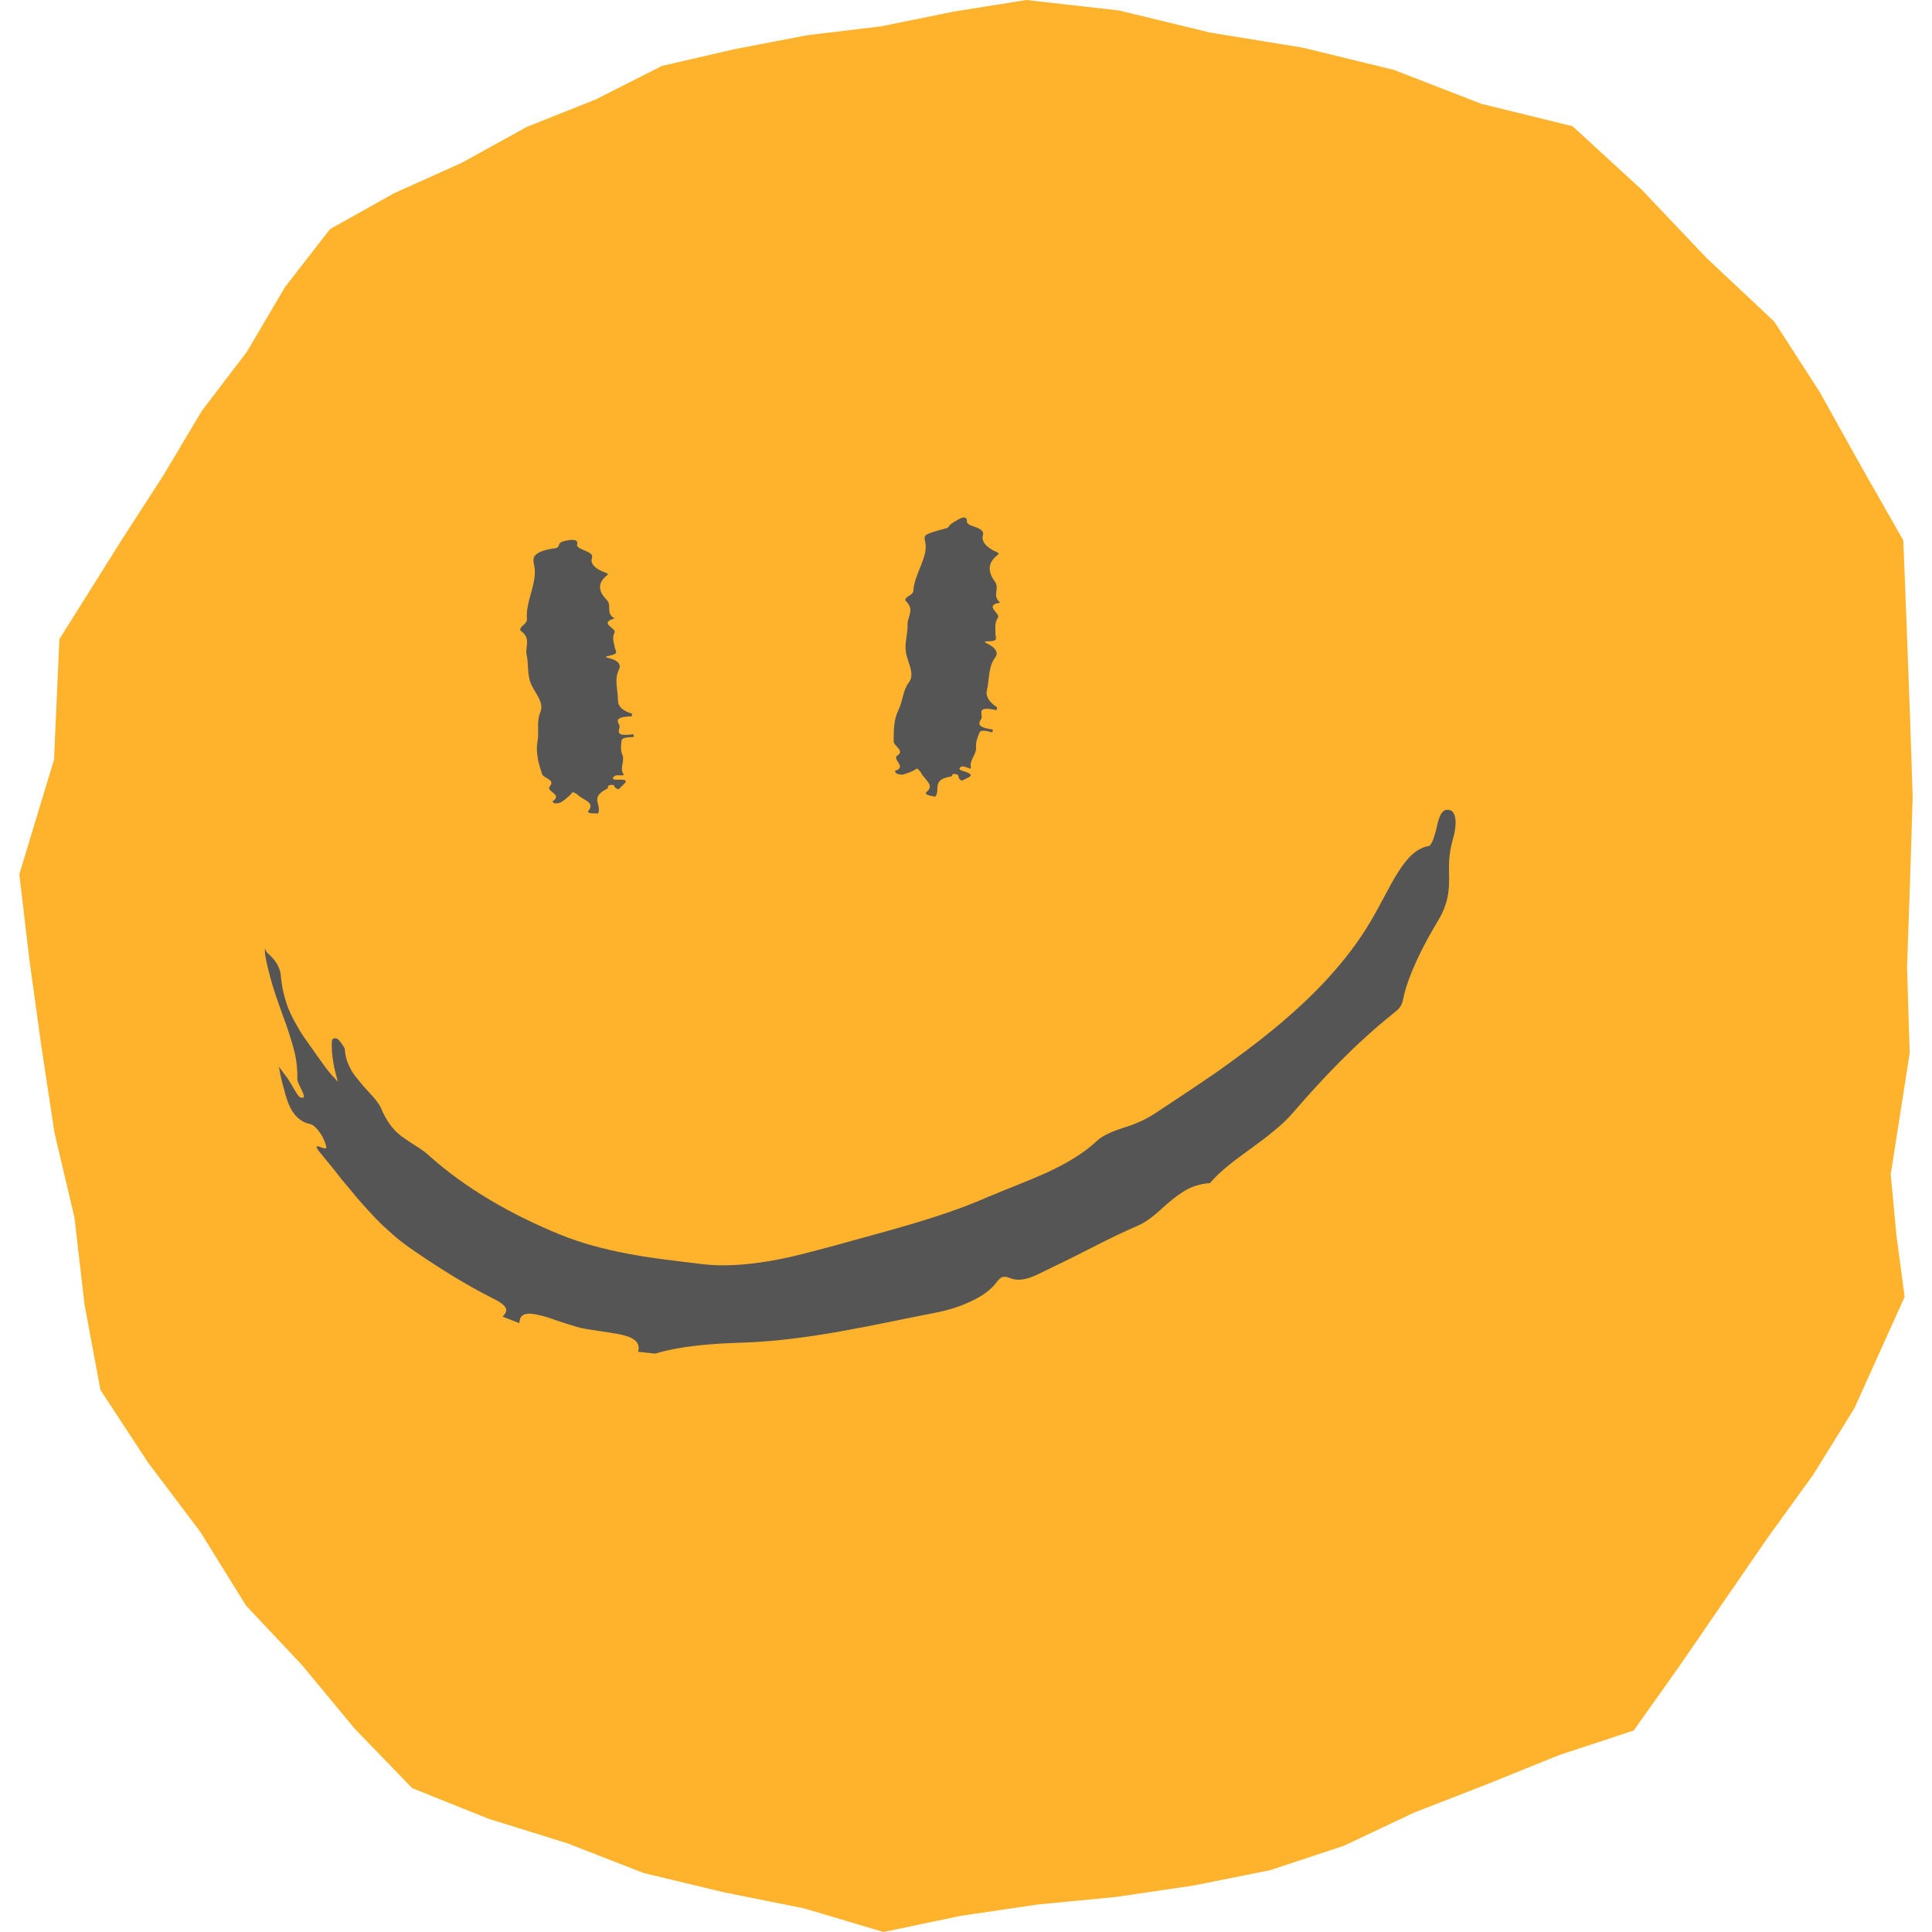 <svg width="50" height="50" viewBox="0 0 50 50" fill="none" xmlns="http://www.w3.org/2000/svg">
<path d="M0.5 22.626L0.763 24.858L1.072 27.088L1.41 29.316L1.927 31.509L2.186 33.751L2.6 35.973L3.834 37.855L5.185 39.645L6.363 41.548L7.819 43.096L9.182 44.742L10.669 46.278L12.648 47.071L14.679 47.703L16.659 48.474L18.724 48.97L20.808 49.388L22.865 50L24.862 49.582L26.864 49.287L28.881 49.093L30.883 48.798L32.867 48.401L34.775 47.77L36.603 46.907L38.483 46.176L40.353 45.42L42.279 44.786L43.453 43.134L44.595 41.47L45.74 39.806L46.925 38.167L47.993 36.443L49.292 33.562L49.081 31.983L48.932 30.392L49.423 27.25L49.354 25.045L49.431 22.834L49.5 20.624L49.426 18.411L49.344 16.196L49.258 13.986L48.173 12.082L47.103 10.16L45.915 8.319L44.159 6.67L42.487 4.909L40.698 3.267L38.337 2.687L36.069 1.807L33.712 1.233L31.322 0.844L28.96 0.271L26.56 0L24.683 0.3L22.8 0.682L20.889 0.912L19.002 1.274L17.129 1.707L15.419 2.573L13.634 3.284L11.951 4.213L10.2 5.001L8.54 5.93L7.371 7.437L6.392 9.1L5.223 10.634L4.234 12.293L3.187 13.913L1.537 16.539L1.398 19.659L0.5 22.626Z" fill="#FFB32C"/>
<path d="M16.403 19.074C16.262 19.078 16.096 19.086 16.087 19.163C16.07 19.287 16.056 19.415 16.104 19.528C16.178 19.688 16.029 19.877 16.135 20.034C16.178 20.092 15.976 20.046 15.921 20.075C15.833 20.126 15.84 20.184 15.955 20.179C16.317 20.16 16.187 20.254 16.084 20.355C16.058 20.38 16.034 20.404 16.008 20.428C15.981 20.416 15.945 20.404 15.926 20.387C15.898 20.363 15.898 20.309 15.852 20.312C15.663 20.319 15.775 20.38 15.713 20.411C15.308 20.619 15.505 20.771 15.498 20.941C15.498 20.974 15.507 21.013 15.471 21.049C15.418 21.105 15.505 21.045 15.409 21.049C15.316 21.054 15.184 21.045 15.229 20.984C15.411 20.752 15.076 20.704 14.949 20.568C14.92 20.539 14.865 20.522 14.822 20.498C14.789 20.534 14.762 20.573 14.719 20.609C14.659 20.66 14.597 20.713 14.52 20.762C14.492 20.781 14.408 20.796 14.369 20.791C14.331 20.788 14.288 20.75 14.302 20.74C14.573 20.547 14.12 20.493 14.23 20.351C14.381 20.172 14.065 20.145 14.029 20.034C13.984 19.896 13.938 19.756 13.917 19.618C13.893 19.478 13.883 19.335 13.91 19.195C13.96 18.936 13.876 18.684 13.986 18.426C14.082 18.193 13.871 17.964 13.764 17.746C13.629 17.475 13.689 17.209 13.629 16.943C13.584 16.74 13.754 16.527 13.483 16.331C13.44 16.3 13.479 16.232 13.526 16.193C13.596 16.138 13.641 16.085 13.637 16.022C13.598 15.543 13.922 15.074 13.823 14.626C13.814 14.58 13.804 14.534 13.807 14.488C13.807 14.445 13.819 14.409 13.852 14.37C13.919 14.297 14.072 14.225 14.391 14.184C14.434 14.179 14.463 14.128 14.468 14.099C14.48 14.034 14.573 13.998 14.736 13.978C14.937 13.954 14.954 14.022 14.937 14.082C14.889 14.239 15.387 14.249 15.32 14.44C15.268 14.571 15.39 14.723 15.668 14.82C15.759 14.851 15.737 14.866 15.696 14.9C15.442 15.108 15.507 15.328 15.696 15.519C15.859 15.683 15.653 15.857 15.905 16.005C15.476 16.128 15.962 16.259 15.905 16.367C15.833 16.508 15.89 16.638 15.914 16.769C15.929 16.851 16.034 16.921 15.766 16.97C15.588 17.004 15.727 17.018 15.819 17.047C16.022 17.112 16.07 17.219 16.024 17.313C15.883 17.594 15.998 17.864 15.993 18.138C15.993 18.268 16.099 18.392 16.355 18.469V18.537C15.797 18.556 16.044 18.716 16.036 18.812C16.029 18.904 15.893 19.074 16.393 19.001L16.4 19.066L16.403 19.074Z" fill="#555555"/>
<path d="M13.007 34.072C13.11 33.964 13.227 33.833 12.772 33.611C12.042 33.245 11.335 32.798 10.667 32.338C10.547 32.254 10.43 32.167 10.315 32.077C10.202 31.985 10.097 31.886 9.989 31.79C9.771 31.598 9.582 31.381 9.388 31.168C9.29 31.064 9.199 30.95 9.108 30.839C9.017 30.728 8.923 30.619 8.83 30.508C8.655 30.278 8.468 30.055 8.282 29.828C8.001 29.473 8.478 29.833 8.444 29.681C8.397 29.436 8.179 29.124 8.03 29.091C7.793 29.045 7.637 28.892 7.525 28.689C7.417 28.484 7.359 28.222 7.292 27.968C7.259 27.848 7.242 27.724 7.218 27.606C7.292 27.707 7.367 27.806 7.446 27.913C7.558 28.077 7.707 28.377 7.767 28.399C8.025 28.488 7.688 28.063 7.695 27.93C7.702 27.719 7.68 27.502 7.635 27.279C7.585 27.057 7.508 26.832 7.434 26.597C7.268 26.135 7.079 25.644 6.962 25.168C6.916 24.974 6.852 24.747 6.856 24.597C6.861 24.372 6.816 24.576 6.943 24.684C7.067 24.788 7.256 24.996 7.268 25.265C7.292 25.521 7.345 25.753 7.415 25.968C7.486 26.184 7.589 26.377 7.695 26.563C7.795 26.75 7.922 26.919 8.042 27.088C8.102 27.173 8.162 27.257 8.222 27.345C8.282 27.429 8.344 27.514 8.406 27.598C8.511 27.748 8.626 27.867 8.744 27.995C8.701 27.838 8.655 27.671 8.631 27.526C8.614 27.422 8.6 27.32 8.591 27.221C8.586 27.12 8.583 27.023 8.591 26.936C8.595 26.87 8.679 26.851 8.739 26.89C8.794 26.926 8.919 27.115 8.923 27.146C8.931 27.325 8.983 27.487 9.058 27.635C9.129 27.785 9.242 27.91 9.345 28.036C9.551 28.29 9.8 28.488 9.896 28.762C10.052 29.103 10.245 29.311 10.461 29.456C10.566 29.531 10.669 29.598 10.775 29.664C10.88 29.729 10.983 29.797 11.079 29.886C12.07 30.776 13.246 31.436 14.466 31.939C15.036 32.174 15.639 32.331 16.255 32.447C16.87 32.566 17.5 32.631 18.137 32.711C18.712 32.786 19.313 32.735 19.902 32.638C20.491 32.542 21.066 32.375 21.612 32.232C22.968 31.85 24.302 31.531 25.576 30.974C26.065 30.767 26.575 30.578 27.068 30.358C27.557 30.131 28.029 29.869 28.412 29.504C28.536 29.388 28.86 29.253 29.061 29.19C29.351 29.105 29.612 28.994 29.892 28.815C30.426 28.462 30.955 28.113 31.477 27.753C31.995 27.388 32.502 27.013 32.989 26.612C33.956 25.811 34.852 24.899 35.475 23.838C35.736 23.4 35.951 22.936 36.179 22.578C36.409 22.218 36.641 21.951 36.991 21.891C37.012 21.886 37.056 21.816 37.091 21.724C37.125 21.632 37.156 21.519 37.178 21.434C37.254 21.04 37.355 20.921 37.52 20.965C37.714 21.016 37.697 21.405 37.602 21.712C37.479 22.135 37.499 22.421 37.503 22.733C37.503 23.042 37.484 23.378 37.218 23.826C36.828 24.469 36.435 25.25 36.313 25.86C36.272 26.06 36.196 26.116 36.047 26.237C35.082 27.008 34.217 27.922 33.482 28.774C33.326 28.96 33.147 29.124 32.955 29.279C32.768 29.439 32.567 29.579 32.373 29.724C31.983 30.009 31.6 30.283 31.312 30.619C31.097 30.634 30.91 30.687 30.745 30.771C30.579 30.856 30.433 30.97 30.292 31.083C30.151 31.199 30.019 31.328 29.882 31.441C29.746 31.552 29.605 31.652 29.454 31.717C28.683 32.048 28.012 32.43 27.296 32.767C26.855 32.972 26.493 33.224 26.129 33.074C25.89 32.974 25.847 33.136 25.71 33.282C25.634 33.364 25.538 33.441 25.43 33.514C25.32 33.584 25.198 33.649 25.066 33.707C24.805 33.828 24.51 33.913 24.235 33.968C22.58 34.288 20.932 34.691 19.22 34.747C18.403 34.771 17.598 34.837 16.956 35.032L16.513 34.984C16.595 34.711 16.353 34.595 16.017 34.527C15.848 34.498 15.656 34.467 15.464 34.44C15.275 34.413 15.088 34.387 14.935 34.341C14.791 34.3 14.624 34.247 14.456 34.191C14.288 34.13 14.121 34.072 13.972 34.039C13.673 33.966 13.445 33.968 13.443 34.242C13.302 34.186 13.155 34.138 13.017 34.077L13.007 34.072Z" fill="#555555"/>
<path d="M25.684 18.955C25.547 18.919 25.387 18.878 25.353 18.955C25.3 19.079 25.248 19.207 25.26 19.337C25.276 19.528 25.078 19.674 25.128 19.864C25.147 19.937 24.975 19.823 24.912 19.835C24.812 19.855 24.797 19.918 24.91 19.949C25.257 20.053 25.104 20.099 24.977 20.164C24.946 20.179 24.915 20.193 24.884 20.206C24.862 20.184 24.831 20.164 24.819 20.143C24.8 20.109 24.814 20.058 24.773 20.046C24.591 19.99 24.68 20.087 24.611 20.097C24.168 20.162 24.29 20.377 24.247 20.525C24.237 20.556 24.242 20.585 24.199 20.614C24.136 20.655 24.232 20.614 24.136 20.605C24.045 20.595 23.914 20.549 23.976 20.498C24.091 20.406 24.079 20.331 24.024 20.249C23.971 20.169 23.875 20.082 23.835 19.997C23.818 19.961 23.77 19.925 23.736 19.886C23.693 19.91 23.655 19.939 23.605 19.961C23.533 19.993 23.456 20.022 23.368 20.046C23.334 20.056 23.25 20.041 23.214 20.024C23.181 20.007 23.15 19.954 23.166 19.949C23.485 19.848 23.073 19.649 23.224 19.552C23.423 19.432 23.128 19.303 23.128 19.19C23.128 18.904 23.128 18.619 23.255 18.368C23.37 18.135 23.358 17.879 23.523 17.659C23.672 17.461 23.518 17.19 23.461 16.958C23.387 16.67 23.497 16.428 23.487 16.162C23.48 15.959 23.681 15.785 23.444 15.555C23.406 15.519 23.454 15.463 23.506 15.432C23.581 15.39 23.636 15.347 23.638 15.287C23.653 15.054 23.751 14.844 23.835 14.631C23.918 14.423 23.99 14.208 23.945 14.027C23.935 13.993 23.928 13.949 23.928 13.923C23.928 13.893 23.94 13.867 23.974 13.838C24.036 13.802 24.189 13.748 24.498 13.669C24.539 13.659 24.567 13.615 24.57 13.601C24.577 13.584 24.661 13.521 24.805 13.441C24.979 13.342 25.03 13.417 25.023 13.482C25.013 13.569 25.128 13.596 25.243 13.64C25.36 13.683 25.473 13.741 25.439 13.848C25.391 13.998 25.509 14.16 25.782 14.283C25.873 14.324 25.849 14.341 25.806 14.372C25.538 14.588 25.581 14.82 25.746 15.05C25.887 15.248 25.657 15.405 25.885 15.596C25.444 15.666 25.901 15.874 25.827 15.985C25.732 16.123 25.765 16.268 25.763 16.413C25.763 16.503 25.851 16.597 25.578 16.597C25.399 16.597 25.53 16.641 25.614 16.689C25.801 16.796 25.825 16.921 25.76 17.008C25.564 17.274 25.612 17.584 25.54 17.867C25.506 18.002 25.578 18.157 25.806 18.307L25.791 18.38C25.245 18.254 25.437 18.481 25.403 18.583C25.37 18.677 25.193 18.812 25.696 18.88L25.681 18.95L25.684 18.955Z" fill="#555555"/>
</svg>

